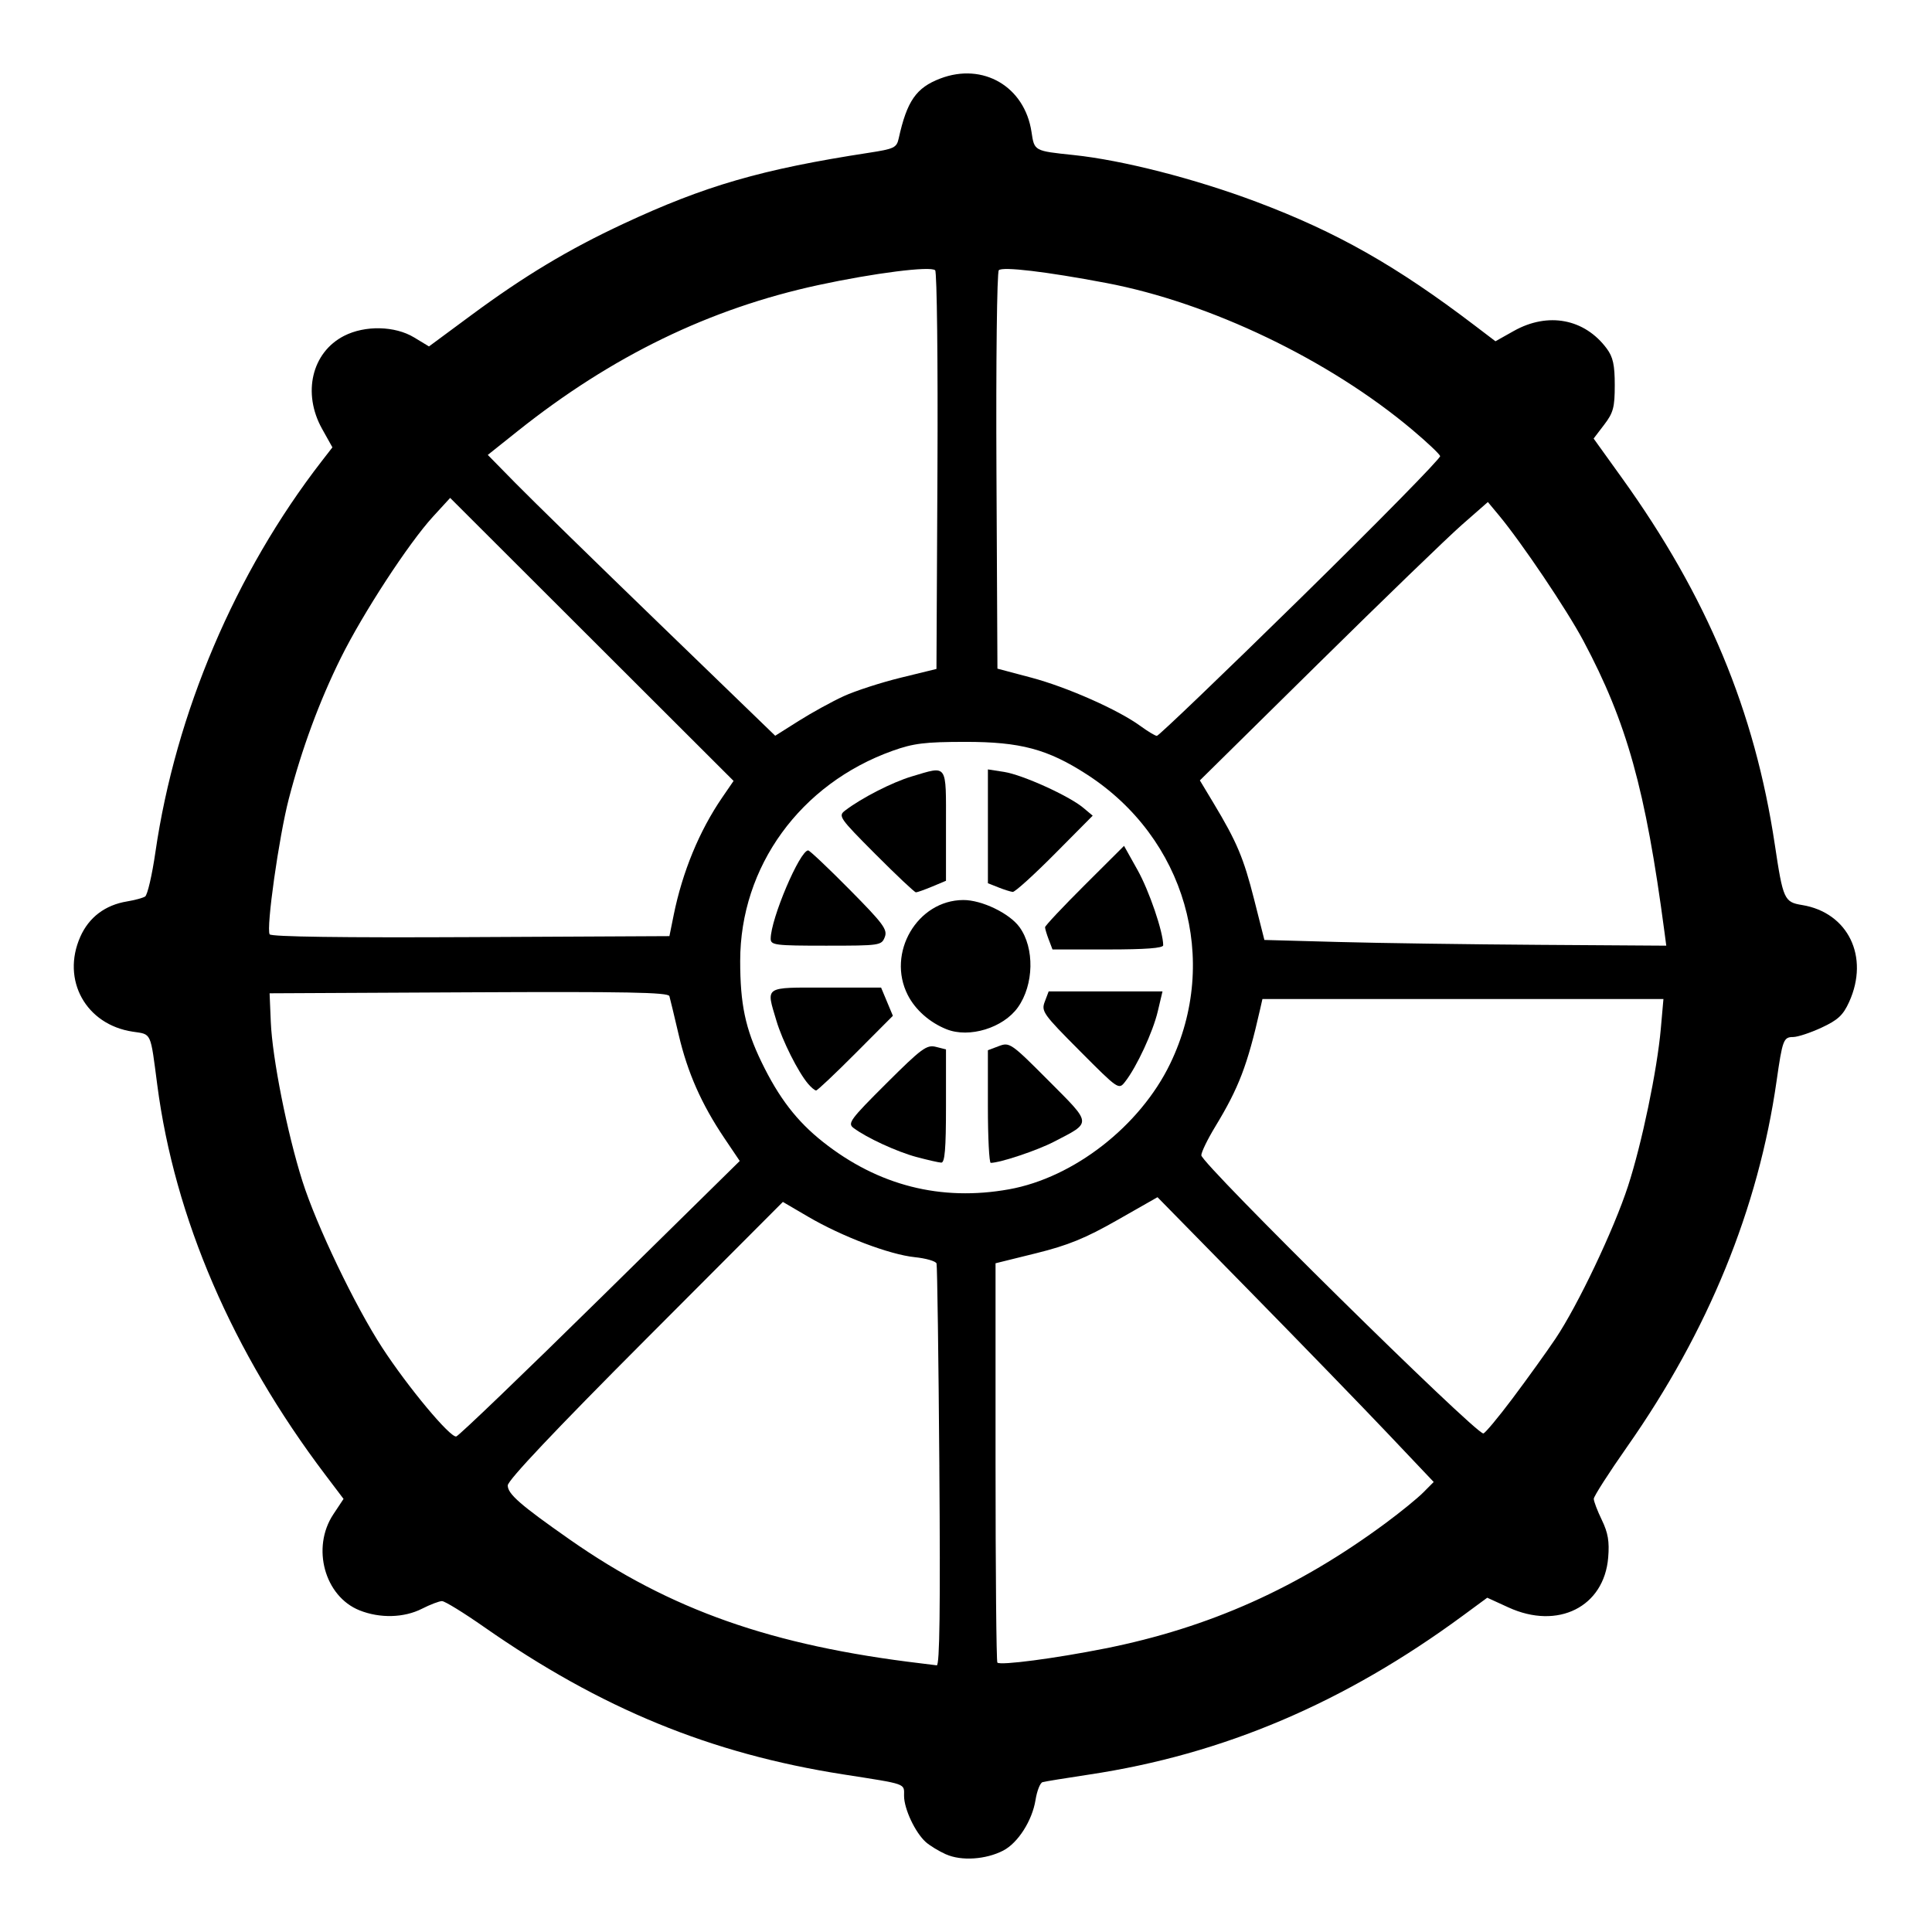 <?xml version="1.0" encoding="UTF-8" standalone="no"?>
<!-- Created with Inkscape (http://www.inkscape.org/) -->

<svg
   xmlns:dc="http://purl.org/dc/elements/1.1/"
   xmlns:cc="http://creativecommons.org/ns#"
   xmlns:rdf="http://www.w3.org/1999/02/22-rdf-syntax-ns#"
   xmlns:svg="http://www.w3.org/2000/svg"
   xmlns="http://www.w3.org/2000/svg"
   xmlns:sodipodi="http://sodipodi.sourceforge.net/DTD/sodipodi-0.dtd"
   xmlns:inkscape="http://www.inkscape.org/namespaces/inkscape"
   width="100"
   height="100"
   id="svg2"
   version="1.1"
   inkscape:version="0.48.2 r9819"
   sodipodi:docname="Dharma wheel.svg">
  <title
     id="title3857">Dharma Wheel</title>
  <defs
     id="defs4" />
  <sodipodi:namedview
     id="base"
     pagecolor="#ffffff"
     bordercolor="#666666"
     borderopacity="1.0"
     inkscape:pageopacity="0.0"
     inkscape:pageshadow="2"
     inkscape:zoom="5.07"
     inkscape:cx="6.1629694"
     inkscape:cy="46.51545"
     inkscape:document-units="px"
     inkscape:current-layer="layer1"
     showgrid="false"
     inkscape:window-width="1920"
     inkscape:window-height="1058"
     inkscape:window-x="0"
     inkscape:window-y="0"
     inkscape:window-maximized="1" />
  <g
     inkscape:label="Layer 1"
     inkscape:groupmode="layer"
     id="layer1"
     transform="translate(0,-952.362)">
    <path
       style="fill:#000000;fill-opacity:1;fill-rule:nonzero;stroke:none;stroke-width:0.3;stroke-linecap:butt;stroke-linejoin:round;stroke-miterlimit:4;stroke-opacity:1;stroke-dasharray:none"
       d="m 51.676,45.93 -0.542,-0.214 0,-2.946 0,-2.946 0.838,0.13 c 0.951,0.148 3.352,1.235 4.093,1.853 l 0.493,0.412 -1.969,1.984 c -1.083,1.091 -2.059,1.974 -2.17,1.963 -0.111,-0.012 -0.445,-0.117 -0.743,-0.235 z"
       id="path3820"
       inkscape:connector-curvature="0"
       transform="translate(0,952.362)" />
    <path
       style="fill:#000000;fill-opacity:1;fill-rule:nonzero;stroke:none;stroke-width:0.3;stroke-linecap:butt;stroke-linejoin:round;stroke-miterlimit:4;stroke-opacity:1;stroke-dasharray:none"
       d="m 45.318,44.218 c -1.879,-1.886 -1.945,-1.982 -1.574,-2.266 0.847,-0.648 2.443,-1.465 3.446,-1.763 1.881,-0.559 1.774,-0.711 1.774,2.543 l 0,2.857 -0.714,0.299 c -0.393,0.164 -0.772,0.299 -0.842,0.299 -0.07,0 -1.01,-0.886 -2.089,-1.969 l 0,0 z"
       id="path3822"
       inkscape:connector-curvature="0"
       transform="translate(0,952.362)" />
    <path
       style="fill:#000000;fill-opacity:1;fill-rule:nonzero;stroke:none;stroke-width:0.3;stroke-linecap:butt;stroke-linejoin:round;stroke-miterlimit:4;stroke-opacity:1;stroke-dasharray:none"
       d="m 39.891,48.589 c 0,-1.023 1.507,-4.572 1.941,-4.572 0.075,0 1.037,0.91 2.137,2.022 1.754,1.773 1.979,2.076 1.827,2.465 -0.168,0.432 -0.249,0.444 -3.039,0.444 -2.639,0 -2.866,-0.028 -2.866,-0.359 z"
       id="path3824"
       inkscape:connector-curvature="0"
       transform="translate(0,952.362)" />
    <path
       style="fill:#000000;fill-opacity:1;fill-rule:nonzero;stroke:none;stroke-width:0.3;stroke-linecap:butt;stroke-linejoin:round;stroke-miterlimit:4;stroke-opacity:1;stroke-dasharray:none"
       d="m 41.827,56.098 c -0.515,-0.603 -1.333,-2.232 -1.64,-3.265 -0.538,-1.813 -0.684,-1.716 2.561,-1.716 l 2.857,0 0.305,0.73 0.305,0.73 -1.926,1.933 c -1.059,1.063 -1.98,1.933 -2.047,1.933 -0.067,0 -0.254,-0.155 -0.416,-0.345 z"
       id="path3826"
       inkscape:connector-curvature="0"
       transform="translate(0,952.362)" />
    <path
       style="fill:#000000;fill-opacity:1;fill-rule:nonzero;stroke:none;stroke-width:0.3;stroke-linecap:butt;stroke-linejoin:round;stroke-miterlimit:4;stroke-opacity:1;stroke-dasharray:none"
       d="m 47.438,59.887 c -1.021,-0.275 -2.586,-0.997 -3.261,-1.505 -0.318,-0.239 -0.169,-0.441 1.692,-2.296 1.827,-1.821 2.096,-2.02 2.568,-1.902 l 0.527,0.132 0,2.937 c 0,2.225 -0.06,2.934 -0.247,2.924 -0.136,-0.007 -0.711,-0.138 -1.279,-0.291 z"
       id="path3828"
       inkscape:connector-curvature="0"
       transform="translate(0,952.362)" />
    <path
       style="fill:#000000;fill-opacity:1;fill-rule:nonzero;stroke:none;stroke-width:0.3;stroke-linecap:butt;stroke-linejoin:round;stroke-miterlimit:4;stroke-opacity:1;stroke-dasharray:none"
       d="m 51.133,57.275 0,-2.915 0.571,-0.215 c 0.553,-0.209 0.632,-0.154 2.572,1.793 2.267,2.275 2.255,2.134 0.27,3.162 -0.868,0.449 -2.763,1.082 -3.265,1.09 -0.081,0.001 -0.148,-1.31 -0.148,-2.913 z"
       id="path3830"
       inkscape:connector-curvature="0"
       transform="translate(0,952.362)" />
    <path
       style="fill:#000000;fill-opacity:1;fill-rule:nonzero;stroke:none;stroke-width:0.3;stroke-linecap:butt;stroke-linejoin:round;stroke-miterlimit:4;stroke-opacity:1;stroke-dasharray:none"
       d="m 55.89,54.395 c -1.901,-1.907 -2.002,-2.05 -1.812,-2.55 l 0.201,-0.53 2.946,0 2.946,0 -0.245,1.036 c -0.251,1.064 -1.091,2.873 -1.687,3.635 -0.335,0.429 -0.34,0.425 -2.349,-1.59 l 0,0 z"
       id="path3832"
       inkscape:connector-curvature="0"
       transform="translate(0,952.362)" />
    <path
       style="fill:#000000;fill-opacity:1;fill-rule:nonzero;stroke:none;stroke-width:0.3;stroke-linecap:butt;stroke-linejoin:round;stroke-miterlimit:4;stroke-opacity:1;stroke-dasharray:none"
       d="m 54.284,48.639 c -0.106,-0.278 -0.192,-0.568 -0.192,-0.645 0,-0.076 0.92,-1.055 2.044,-2.175 l 2.044,-2.037 0.7,1.251 c 0.603,1.078 1.327,3.203 1.327,3.893 0,0.149 -0.904,0.218 -2.865,0.218 l -2.865,0 -0.192,-0.506 z"
       id="path3834"
       inkscape:connector-curvature="0"
       transform="translate(0,952.362)" />
    <path
       style="fill:#000000;fill-opacity:1;fill-rule:nonzero;stroke:none;stroke-width:0.5;stroke-linecap:butt;stroke-linejoin:round;stroke-miterlimit:4;stroke-opacity:1;stroke-dasharray:none"
       d="M 48.97,95.984 C 48.593,95.815 48.118,95.525 47.913,95.34 47.367,94.846 46.794,93.625 46.794,92.956 c 0,-0.66 0.195,-0.591 -3.156,-1.115 C 36.778,90.767 31.102,88.436 25.055,84.212 24.002,83.476 23.022,82.873 22.878,82.873 c -0.144,0 -0.609,0.178 -1.035,0.394 -0.93,0.474 -2.178,0.506 -3.234,0.084 -1.809,-0.724 -2.498,-3.244 -1.358,-4.967 L 17.782,77.583 16.834,76.33 C 12.027,69.98 9.038,63.043 8.139,56.147 7.777,53.377 7.856,53.547 6.87,53.399 4.444,53.035 3.166,50.724 4.155,48.49 4.602,47.479 5.443,46.843 6.58,46.657 6.971,46.592 7.391,46.479 7.511,46.404 7.632,46.329 7.872,45.296 8.044,44.107 9.089,36.91 12.181,29.639 16.65,23.872 l 0.556,-0.717 -0.534,-0.956 c -1.033,-1.849 -0.533,-3.962 1.14,-4.816 1.084,-0.553 2.63,-0.518 3.62,0.081 l 0.772,0.467 2.187,-1.617 c 2.743,-2.028 5.026,-3.4 7.861,-4.724 4.238,-1.979 7.181,-2.831 12.719,-3.682 1.313,-0.202 1.44,-0.263 1.546,-0.744 0.427,-1.935 0.903,-2.623 2.151,-3.099 2.216,-0.846 4.37,0.416 4.723,2.766 0.148,0.989 0.13,0.979 2.181,1.194 2.535,0.266 6.281,1.225 9.467,2.424 4.156,1.564 7.24,3.312 11.311,6.412 l 1.055,0.803 0.947,-0.532 c 1.771,-0.996 3.667,-0.637 4.815,0.912 0.323,0.436 0.413,0.846 0.413,1.889 0,1.152 -0.074,1.429 -0.547,2.049 l -0.547,0.717 1.458,2.029 c 4.412,6.138 6.882,12.06 7.921,18.991 0.426,2.839 0.486,2.974 1.411,3.125 2.385,0.391 3.496,2.68 2.436,5.016 -0.311,0.685 -0.58,0.936 -1.426,1.329 -0.573,0.267 -1.236,0.486 -1.473,0.487 -0.498,0.002 -0.552,0.145 -0.856,2.27 -0.944,6.608 -3.534,12.948 -7.737,18.939 -0.949,1.353 -1.726,2.565 -1.726,2.694 0,0.129 0.188,0.623 0.418,1.097 0.321,0.664 0.397,1.113 0.328,1.944 -0.212,2.555 -2.604,3.751 -5.161,2.58 l -1.099,-0.503 -1.237,0.911 c -6.156,4.534 -12.421,7.199 -19.383,8.245 -1.193,0.179 -2.272,0.355 -2.397,0.391 -0.125,0.036 -0.288,0.448 -0.363,0.917 -0.171,1.073 -0.909,2.229 -1.674,2.625 -0.9,0.465 -2.168,0.548 -2.957,0.194 l 0,0 z M 48.621,75.92 C 48.578,70.252 48.512,65.517 48.475,65.398 48.437,65.278 47.93,65.131 47.346,65.071 46.041,64.936 43.582,64.003 41.833,62.979 l -1.312,-0.768 -7.12,7.137 c -4.667,4.679 -7.12,7.275 -7.12,7.537 0,0.443 0.65,1.01 3.216,2.806 5.196,3.635 10.447,5.485 18.184,6.406 0.325,0.039 0.688,0.084 0.805,0.1 0.151,0.021 0.19,-2.961 0.134,-10.276 z m 8.579,9.405 c 5.399,-1.079 9.988,-3.132 14.545,-6.507 0.759,-0.562 1.624,-1.267 1.922,-1.567 l 0.541,-0.544 -2.359,-2.489 c -1.297,-1.369 -4.514,-4.686 -7.148,-7.37 l -4.789,-4.881 -2.09,1.19 c -1.64,0.934 -2.542,1.302 -4.191,1.71 l -2.102,0.52 0,10.287 c 0,5.658 0.043,10.33 0.095,10.382 0.156,0.156 2.997,-0.217 5.577,-0.732 z M 31.073,67.193 38.289,60.092 37.492,58.909 C 36.307,57.147 35.587,55.518 35.129,53.561 34.903,52.597 34.687,51.696 34.648,51.56 34.591,51.363 32.419,51.322 24.265,51.362 l -10.311,0.051 0.062,1.479 c 0.078,1.876 0.848,5.753 1.635,8.238 0.73,2.303 2.724,6.464 4.137,8.632 1.33,2.041 3.518,4.664 3.828,4.589 0.133,-0.032 3.489,-3.254 7.458,-7.16 z m 47.224,5.178 c 0.753,-1.003 1.749,-2.388 2.212,-3.077 1.152,-1.712 3.026,-5.653 3.759,-7.907 0.715,-2.199 1.507,-6.001 1.696,-8.148 l 0.135,-1.529 -10.378,0 -10.378,0 -0.123,0.542 c -0.656,2.895 -1.099,4.052 -2.321,6.065 -0.395,0.651 -0.719,1.317 -0.719,1.481 -7.89e-4,0.43 14.159,14.397 14.596,14.397 0.084,0 0.768,-0.821 1.522,-1.824 z M 52.231,61.558 c 3.351,-0.604 6.78,-3.278 8.337,-6.501 2.597,-5.375 0.782,-11.68 -4.31,-14.971 -2.032,-1.313 -3.442,-1.69 -6.308,-1.687 -2.076,0.002 -2.668,0.075 -3.748,0.461 -4.779,1.708 -7.89,5.997 -7.89,10.878 0,2.237 0.266,3.501 1.1,5.226 0.9,1.861 1.831,3.071 3.189,4.145 2.853,2.257 6.104,3.083 9.629,2.449 l 0,0 z M 86.148,48.208 C 85.172,40.855 84.207,37.394 81.956,33.169 81.098,31.559 78.767,28.096 77.58,26.668 l -0.568,-0.683 -1.341,1.176 c -0.737,0.647 -4.091,3.889 -7.453,7.204 l -6.113,6.028 0.704,1.171 c 1.211,2.014 1.56,2.842 2.106,4.997 l 0.529,2.091 3.84,0.105 c 2.112,0.058 6.792,0.124 10.401,0.148 l 6.561,0.043 -0.098,-0.74 z M 34.868,47.37 c 0.455,-2.245 1.329,-4.364 2.511,-6.088 l 0.591,-0.862 -7.335,-7.324 -7.335,-7.324 -0.889,0.97 c -1.261,1.377 -3.623,4.997 -4.771,7.314 -1.108,2.237 -2.019,4.703 -2.693,7.298 -0.51,1.963 -1.179,6.7 -0.989,7.007 0.078,0.126 3.765,0.177 10.406,0.144 l 10.285,-0.051 0.22,-1.085 z m 8.804,-11.337 c 0.604,-0.276 1.93,-0.706 2.948,-0.955 l 1.851,-0.453 0.051,-10.233 c 0.028,-5.628 -0.025,-10.309 -0.118,-10.402 -0.229,-0.229 -3.159,0.142 -6.042,0.764 -5.628,1.215 -10.692,3.674 -15.562,7.555 l -1.552,1.237 1.453,1.48 c 0.799,0.814 4.147,4.085 7.439,7.268 l 5.985,5.788 1.225,-0.773 c 0.673,-0.425 1.718,-0.999 2.322,-1.276 l 0,0 z m 23.652,-5.08 c 4.006,-3.931 7.253,-7.237 7.218,-7.347 -0.036,-0.11 -0.68,-0.718 -1.43,-1.35 -4.315,-3.634 -10.484,-6.593 -15.863,-7.611 -3.101,-0.587 -5.355,-0.854 -5.551,-0.659 -0.096,0.096 -0.15,4.738 -0.122,10.398 l 0.051,10.225 1.748,0.464 c 1.856,0.493 4.505,1.666 5.649,2.502 0.38,0.278 0.764,0.509 0.854,0.514 0.09,0.005 3.441,-3.206 7.447,-7.137 l 0,0 z"
       id="path3982"
       inkscape:connector-curvature="0"
       transform="translate(0,952.362)" />
    <path
       style="fill:#000000;fill-opacity:1;fill-rule:nonzero;stroke:none;stroke-width:0.3;stroke-linecap:butt;stroke-linejoin:round;stroke-miterlimit:4;stroke-opacity:1;stroke-dasharray:none"
       d="m 48.992,53.274 c -0.872,-0.349 -1.615,-1.005 -2.005,-1.77 -1.109,-2.173 0.489,-4.909 2.872,-4.919 0.957,-0.004 2.389,0.686 2.91,1.402 0.787,1.082 0.749,2.985 -0.084,4.155 -0.757,1.063 -2.518,1.603 -3.692,1.132 l 0,0 z"
       id="path3984"
       inkscape:connector-curvature="0"
       transform="translate(0,952.362)" />
  </g>
</svg>
